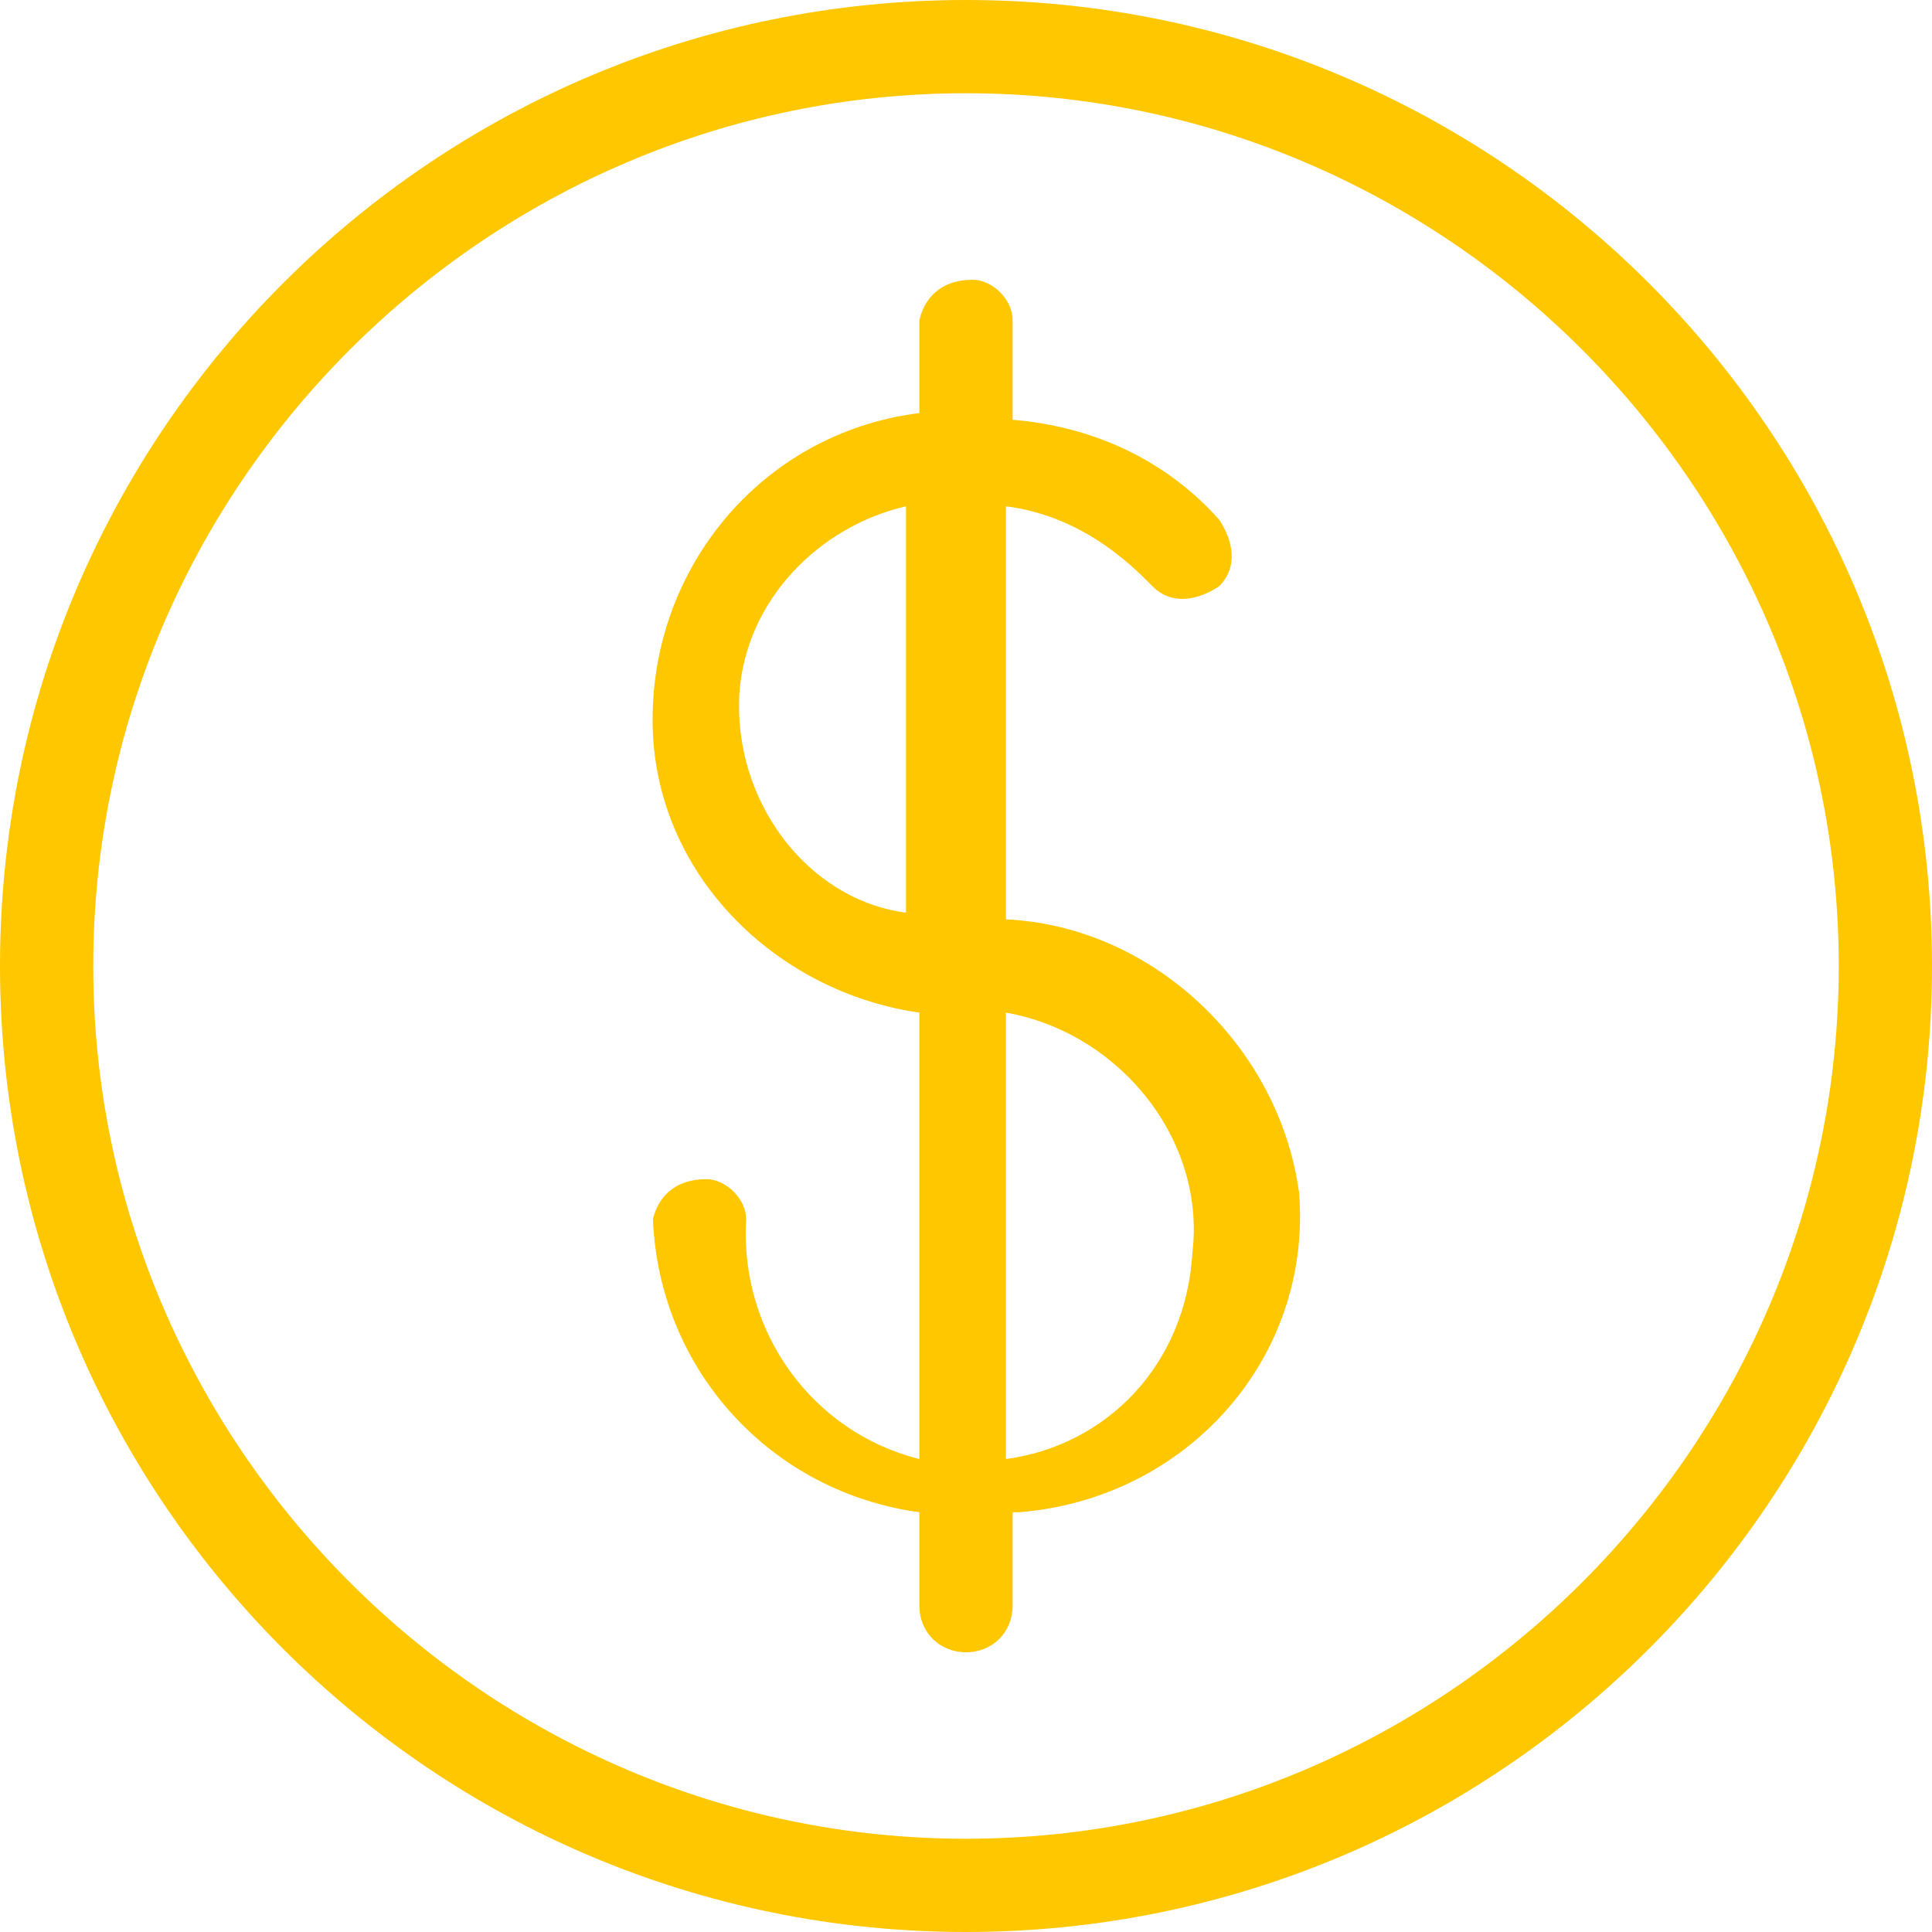 <svg width="15" height="15" viewBox="0 0 15 15" fill="none" xmlns="http://www.w3.org/2000/svg">
<path d="M7.81 7.138V3.931C8.224 3.983 8.586 4.19 8.896 4.5L8.948 4.552C9.103 4.707 9.31 4.655 9.465 4.552C9.62 4.396 9.569 4.19 9.465 4.034C9.051 3.569 8.482 3.31 7.862 3.259V2.483C7.862 2.328 7.707 2.172 7.551 2.172C7.344 2.172 7.189 2.276 7.138 2.483V3.207C5.896 3.362 5.017 4.448 5.069 5.69C5.12 6.828 6.051 7.707 7.138 7.862V11.328C6.31 11.121 5.741 10.345 5.793 9.465C5.793 9.31 5.638 9.155 5.482 9.155C5.275 9.155 5.12 9.259 5.069 9.465C5.12 10.655 6 11.586 7.138 11.741V12.466C7.138 12.672 7.293 12.828 7.5 12.828C7.707 12.828 7.862 12.672 7.862 12.466V11.741H7.913C9.207 11.638 10.189 10.552 10.086 9.259C9.931 8.121 8.948 7.19 7.81 7.138ZM5.741 5.379C5.793 4.655 6.362 4.086 7.034 3.931V7.086C6.258 6.983 5.689 6.207 5.741 5.379ZM7.81 11.328V7.862C8.689 8.017 9.362 8.845 9.258 9.724C9.207 10.603 8.586 11.224 7.81 11.328Z" fill="#FFC700"/>
<path d="M7.5 0C3.362 0 0 3.362 0 7.5C0 11.638 3.362 15 7.5 15C11.638 15 15 11.638 15 7.5C15 3.362 11.638 0 7.5 0ZM7.5 14.276C3.776 14.276 0.724 11.224 0.724 7.5C0.724 3.776 3.776 0.724 7.5 0.724C11.224 0.724 14.276 3.776 14.276 7.5C14.276 11.224 11.224 14.276 7.5 14.276Z" fill="#FFC700"/>
</svg>
